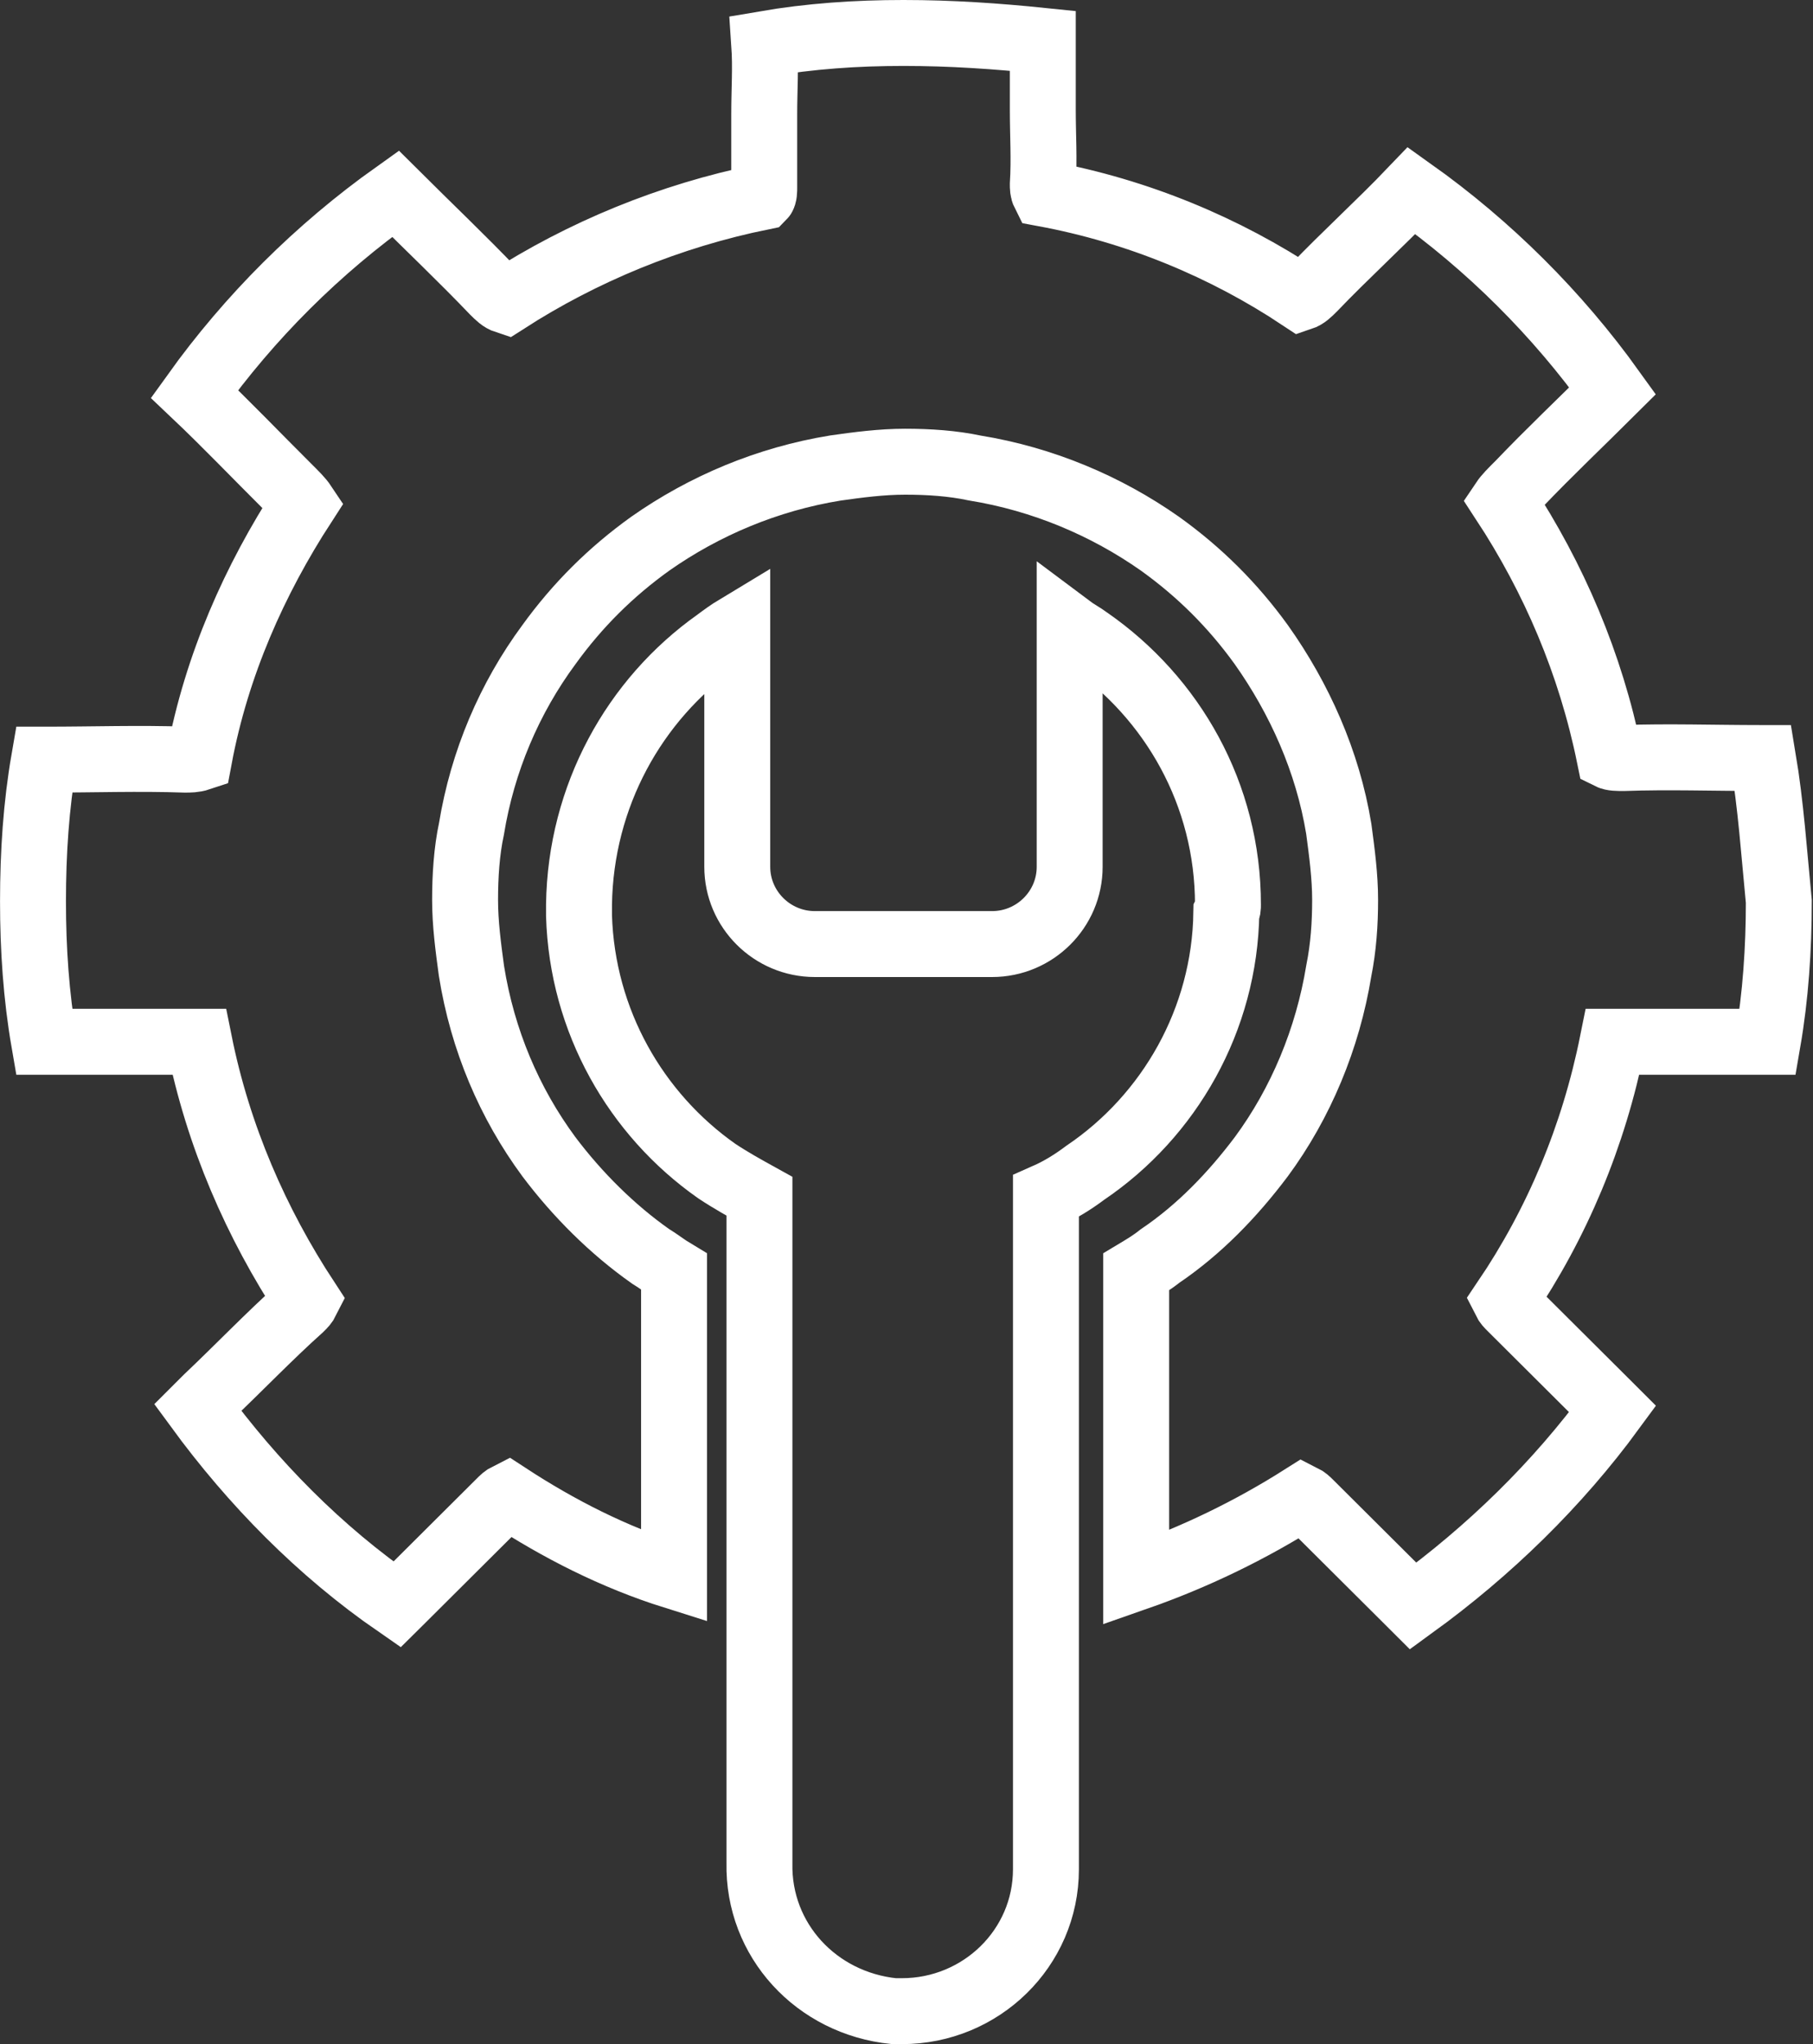 <svg width="55" height="62" viewBox="0 0 55 62" fill="none" xmlns="http://www.w3.org/2000/svg">
<rect x="0" y="0" width="55" height="62" fill="#333333" stroke="none"/>
<path d="M53.483 22.992C53.435 22.992 53.435 22.992 53.387 22.992C51.994 22.992 50.602 22.944 49.257 22.992C49.065 22.992 48.921 22.992 48.825 22.944C48.249 20.123 47.145 17.542 45.608 15.199C45.704 15.056 45.848 14.912 46.088 14.673C47.001 13.717 47.961 12.809 48.921 11.853C47.24 9.51 45.176 7.454 42.823 5.781C41.863 6.785 40.806 7.741 39.846 8.745C39.702 8.888 39.606 8.984 39.462 9.032C37.157 7.502 34.516 6.402 31.683 5.876C31.635 5.781 31.635 5.685 31.635 5.59C31.683 4.825 31.635 4.108 31.635 3.343C31.635 2.625 31.635 1.956 31.635 1.239C30.243 1.096 28.85 1 27.41 1C25.969 1 24.577 1.096 23.184 1.335C23.233 2.052 23.184 2.721 23.184 3.438C23.184 4.203 23.184 4.92 23.184 5.685C23.184 5.781 23.184 5.924 23.136 5.972C20.303 6.546 17.663 7.645 15.358 9.127C15.214 9.08 15.118 8.984 14.974 8.841C14.013 7.837 13.005 6.88 11.997 5.876C9.644 7.55 7.579 9.606 5.899 11.948C6.859 12.857 7.771 13.813 8.732 14.769C8.972 15.008 9.116 15.151 9.212 15.295C7.723 17.59 6.571 20.171 6.043 22.992C5.899 23.04 5.755 23.04 5.611 23.04C4.218 22.992 2.826 23.04 1.433 23.04C1.385 23.04 1.385 23.04 1.337 23.04C1.097 24.426 1.001 25.86 1.001 27.343C1.001 28.777 1.097 30.211 1.337 31.598C1.385 31.598 1.433 31.598 1.529 31.598C2.97 31.598 4.41 31.598 5.899 31.598C5.947 31.598 5.995 31.598 6.043 31.598C6.619 34.466 7.771 37.096 9.308 39.438C9.26 39.534 9.212 39.582 9.116 39.677C8.155 40.538 7.243 41.494 6.283 42.402C6.187 42.498 6.091 42.593 5.995 42.689C7.675 44.984 9.692 47.04 12.045 48.665L12.141 48.57C13.149 47.566 14.157 46.562 15.166 45.558C15.262 45.462 15.31 45.414 15.406 45.366C16.942 46.37 18.623 47.231 20.448 47.805V38.578C20.207 38.434 19.967 38.243 19.727 38.099C18.575 37.287 17.518 36.235 16.654 35.088C15.454 33.462 14.638 31.55 14.302 29.446C14.205 28.729 14.109 28.012 14.109 27.295C14.109 26.578 14.157 25.813 14.302 25.143C14.638 23.088 15.454 21.175 16.654 19.55C17.518 18.355 18.527 17.351 19.727 16.49C21.36 15.343 23.28 14.53 25.345 14.195C26.017 14.1 26.738 14.004 27.458 14.004C28.178 14.004 28.898 14.052 29.571 14.195C31.635 14.53 33.556 15.343 35.188 16.49C36.389 17.351 37.397 18.355 38.261 19.55C39.414 21.175 40.278 23.088 40.614 25.143C40.71 25.86 40.806 26.578 40.806 27.295C40.806 28.012 40.758 28.729 40.614 29.446C40.278 31.502 39.462 33.462 38.261 35.088C37.397 36.235 36.389 37.287 35.188 38.099C34.948 38.291 34.708 38.434 34.468 38.578V47.852C36.245 47.231 37.925 46.418 39.51 45.414C39.606 45.462 39.654 45.51 39.75 45.605C40.758 46.609 41.767 47.613 42.775 48.617C42.823 48.665 42.823 48.665 42.871 48.713C45.176 47.04 47.24 45.032 48.921 42.737C48.825 42.641 48.729 42.546 48.633 42.45C47.721 41.542 46.76 40.586 45.848 39.677C45.752 39.582 45.704 39.534 45.656 39.438C47.24 37.096 48.345 34.466 48.921 31.598C48.969 31.598 49.017 31.598 49.065 31.598C50.506 31.598 51.946 31.598 53.435 31.598C53.483 31.598 53.531 31.598 53.627 31.598C53.867 30.211 53.963 28.777 53.963 27.343C53.819 25.86 53.723 24.426 53.483 22.992Z" stroke="white" stroke-width="2"/>
<path d="M37.252 27.439C37.252 24.092 35.571 21.176 33.026 19.407C32.834 19.263 32.642 19.168 32.45 19.024V19.55V26.291C32.45 27.582 31.394 28.634 30.097 28.634H24.719C23.423 28.634 22.366 27.582 22.366 26.291V19.598V19.024C22.127 19.168 21.934 19.311 21.742 19.454C19.245 21.223 17.613 24.14 17.565 27.439C17.565 27.534 17.565 27.63 17.565 27.773C17.661 30.976 19.294 33.797 21.742 35.518C22.174 35.805 22.607 36.044 23.039 36.283V56.506C22.991 58.849 24.767 60.761 27.12 61C27.216 61 27.312 61 27.36 61C29.761 61 31.73 59.088 31.73 56.697V36.283C32.162 36.092 32.546 35.853 32.93 35.566C35.475 33.845 37.156 30.928 37.203 27.677C37.252 27.582 37.252 27.534 37.252 27.439Z" stroke="white" stroke-width="2"/>
</svg>
